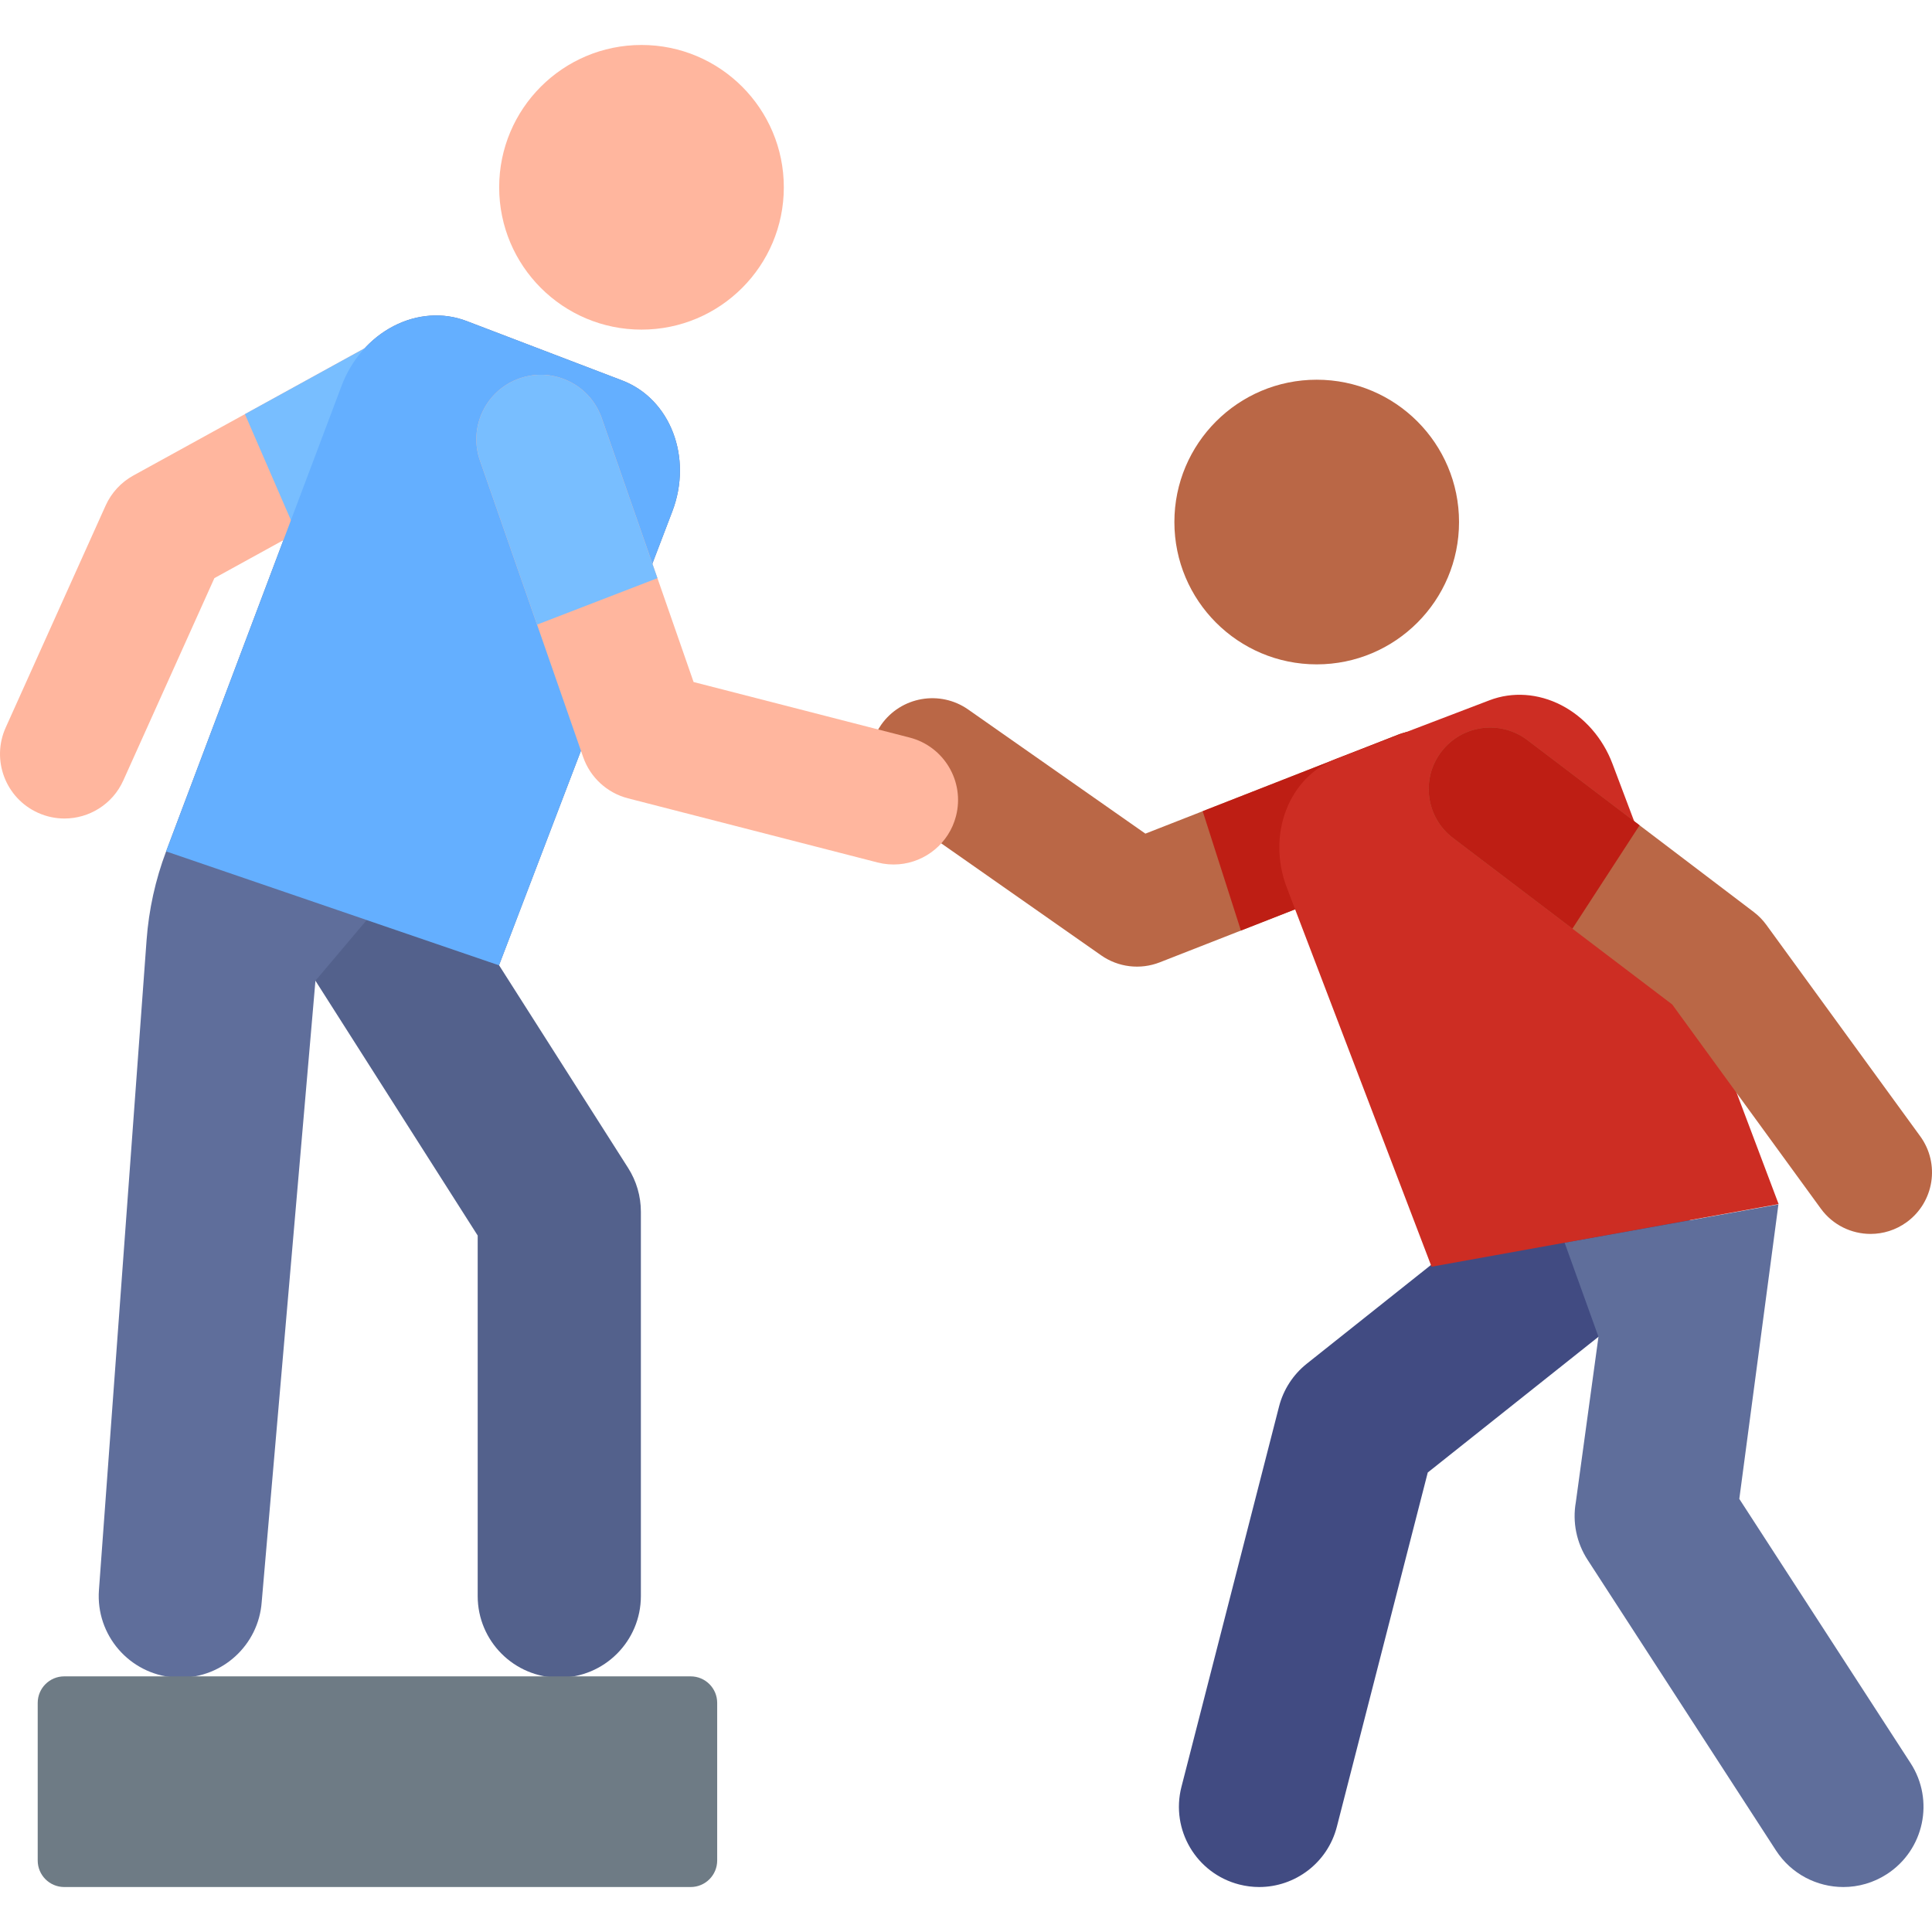 <?xml version="1.0" encoding="iso-8859-1"?>
<!-- Generator: Adobe Illustrator 19.0.0, SVG Export Plug-In . SVG Version: 6.00 Build 0)  -->
<svg version="1.1" id="Capa_1" xmlns="http://www.w3.org/2000/svg" xmlns:xlink="http://www.w3.org/1999/xlink" x="0px" y="0px"
	 viewBox="0 0 512 512" style="enable-background:new 0 0 512 512;" xml:space="preserve">
<path style="fill:#BA6746;" d="M233.641,211.315c1.056,1.461,2.369,2.772,3.928,3.865l54.235,37.988
	c4.547,3.184,10.383,3.882,15.552,1.858l75.157-29.433c8.524-3.338,12.726-12.953,9.388-21.476
	c-3.333-8.525-12.953-12.726-21.477-9.388l-66.882,26.193l-46.956-32.89c-7.498-5.251-17.832-3.431-23.083,4.067
	C229.342,198.035,229.621,205.753,233.641,211.315z"/>
<path style="fill:#BE1E14;" d="M391.9,204.116c-3.333-8.525-12.953-12.726-21.477-9.388l-51.701,20.246l10.131,31.631l53.657-21.013
	C391.035,222.254,395.238,212.639,391.9,204.116z"/>
<path style="fill:#414B82;" d="M333.706,500.082c-1.749,0-3.526-0.218-5.3-0.673c-11.373-2.919-18.227-14.505-15.309-25.878
	l25.862-100.782c1.151-4.486,3.736-8.475,7.361-11.357l67.037-53.302c9.192-7.308,22.567-5.782,29.874,3.41
	c7.308,9.19,5.782,22.566-3.41,29.874l-61.45,48.859L354.282,484.1C351.82,493.701,343.179,500.081,333.706,500.082z"/>
<path style="fill:#5F6E9B;" d="M488.508,500.082c-6.965,0-13.79-3.419-17.861-9.699l-49.937-77.042
	c-2.922-4.507-4.028-9.953-3.099-15.243l6.001-43.837l-8.969-24.93l56.658-10.148l-10.366,78.042l45.392,70.029
	c6.387,9.853,3.577,23.019-6.277,29.405C496.48,498.976,492.471,500.082,488.508,500.082z"/>
<path style="fill:#CD2D23;" d="M471.355,319.1l-44.038-116.704c-2.555-6.773-7.428-12.353-13.542-15.51
	c-6.113-3.157-12.963-3.628-19.034-1.309l-40.605,15.504c-12.606,4.814-18.479,20.098-13.117,34.14l38.363,100.473L471.355,319.1z"
	/>
<g>
	<circle style="fill:#BA6746;" cx="348.942" cy="138.346" r="37.717"/>
	<path style="fill:#BA6746;" d="M495.721,327.002c-5.033,0-9.997-2.324-13.185-6.705l-39.384-54.105l-58.09-44.111
		c-7.165-5.441-8.564-15.662-3.123-22.827c5.442-7.166,15.663-8.564,22.828-3.123l59.998,45.561c1.265,0.961,2.384,2.103,3.32,3.387
		l40.794,56.043c5.296,7.275,3.69,17.464-3.584,22.76C502.401,325.988,499.045,327.002,495.721,327.002z"/>
</g>
<path style="fill:#BE1E14;" d="M385.062,222.081l31.64,24.027l17.804-27.395l-29.738-22.582c-7.165-5.441-17.386-4.043-22.828,3.123
	C376.498,206.419,377.897,216.639,385.062,222.081z"/>
<path style="fill:#53618C;" d="M148.216,444.593c-11.943,0-21.624-9.681-21.624-21.624v-95.538l-56.835-89.263
	c-6.414-10.074-3.447-23.44,6.627-29.855c10.073-6.414,23.441-3.448,29.855,6.627l60.218,94.576c2.21,3.47,3.383,7.5,3.383,11.614
	v101.838C169.84,434.912,160.159,444.593,148.216,444.593z"/>
<path style="fill:#5F6E9B;" d="M164.865,100.814l-41.226-15.741c-6.167-2.356-13.126-1.872-19.339,1.344
	c-6.212,3.215-11.164,8.897-13.762,15.787L44.021,225.628c-2.843,7.542-4.585,15.453-5.174,23.491L26.221,421.384
	c-0.876,11.911,8.07,22.276,19.98,23.151c0.54,0.04,1.075,0.059,1.609,0.059c11.221,0,20.707-8.668,21.543-20.039l14.243-164.653
	l13.587-16.083l35.058,11.997l45.931-120.293C183.624,121.243,177.667,105.702,164.865,100.814z"/>
<path style="fill:#FFB69E;" d="M17.083,216.915c-2.345,0-4.727-0.485-7.005-1.51c-8.606-3.874-12.442-13.991-8.568-22.596
	l26.484-58.835c1.521-3.379,4.099-6.171,7.344-7.957l69.744-38.375c8.268-4.552,18.659-1.535,23.21,6.733
	c4.55,8.269,1.534,18.66-6.733,23.21l-64.743,35.624l-24.141,53.629C29.826,213.166,23.6,216.915,17.083,216.915z"/>
<path style="fill:#78BEFF;" d="M128.292,94.375c-4.551-8.269-14.942-11.285-23.21-6.733l-40.175,22.105l13.656,31.495l42.995-23.657
	C129.827,113.034,132.841,102.643,128.292,94.375z"/>
<path style="fill:#64AFFF;" d="M44.021,225.629l46.517-123.423c2.598-6.891,7.55-12.573,13.762-15.788
	c6.212-3.215,13.172-3.699,19.339-1.344l41.226,15.741c12.802,4.888,18.759,20.428,13.307,34.709l-45.931,120.293L44.021,225.629z"
	/>
<circle style="fill:#FFB69E;" cx="170.003" cy="49.635" r="37.717"/>
<path style="fill:#6E7B85;" d="M183.035,500.082H17.022c-3.881,0-7.028-3.146-7.028-7.028v-41.772c0-3.881,3.146-7.028,7.028-7.028
	h166.012c3.881,0,7.028,3.146,7.028,7.028v41.772C190.061,496.935,186.916,500.082,183.035,500.082z"/>
<path style="fill:#FFB69E;" d="M238.209,229.043c-1.852,0.153-3.759,0.005-5.661-0.484l-66.122-16.995
	c-5.543-1.425-10.003-5.529-11.885-10.934l-27.355-78.597c-3.103-8.913,1.609-18.653,10.522-21.756
	c8.911-3.108,18.653,1.609,21.756,10.522l24.344,69.944l57.249,14.715c9.14,2.35,14.646,11.664,12.296,20.804
	C251.491,223.502,245.259,228.461,238.209,229.043z"/>
<path style="fill:#78BEFF;" d="M142.324,165.531l31.902-12.314L159.463,110.8c-3.103-8.913-12.844-13.63-21.756-10.522
	c-8.913,3.103-13.625,12.842-10.522,21.756L142.324,165.531z"/>
<g>
</g>
<g>
</g>
<g>
</g>
<g>
</g>
<g>
</g>
<g>
</g>
<g>
</g>
<g>
</g>
<g>
</g>
<g>
</g>
<g>
</g>
<g>
</g>
<g>
</g>
<g>
</g>
<g>
</g>
</svg>
